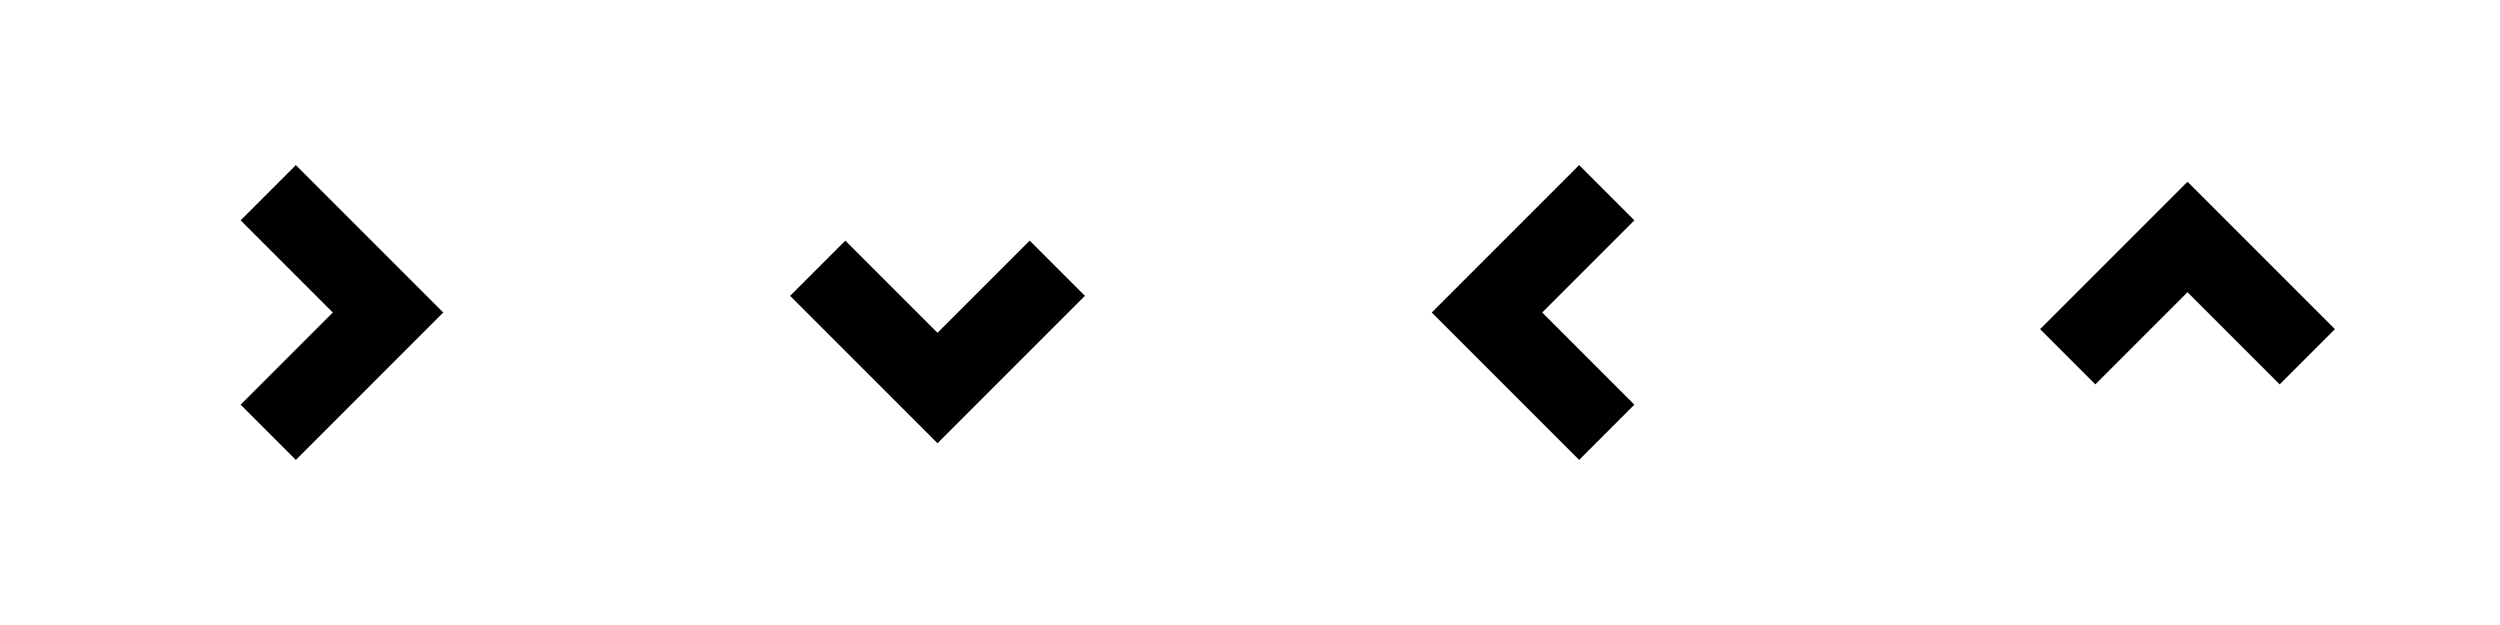 <?xml version="1.0" encoding="utf-8"?>
<!-- Generator: Adobe Illustrator 17.1.0, SVG Export Plug-In . SVG Version: 6.00 Build 0)  -->
<!DOCTYPE svg PUBLIC "-//W3C//DTD SVG 1.1//EN" "http://www.w3.org/Graphics/SVG/1.1/DTD/svg11.dtd">
<svg version="1.1" id="chevrons" xmlns="http://www.w3.org/2000/svg" xmlns:xlink="http://www.w3.org/1999/xlink" x="0px" y="0px"
	 width="96px" height="24px" viewBox="0 0 96 24" style="enable-background:new 0 0 96 24;" xml:space="preserve">
<style type="text/css">
	.st0{fill:none;stroke:#000000;stroke-width:3;stroke-miterlimit:10;}
</style>
<polyline id="up" class="st0" points="79.4,13.7 84,9.1 88.6,13.7 "/>
<polyline id="left" class="st0" points="61.7,16.6 57.1,12 61.7,7.4 "/>
<polyline id="down" class="st0" points="40.6,10.3 36,14.9 31.4,10.3 "/>
<polyline id="right" class="st0" points="10.3,7.4 14.9,12 10.3,16.6 "/>
</svg>
